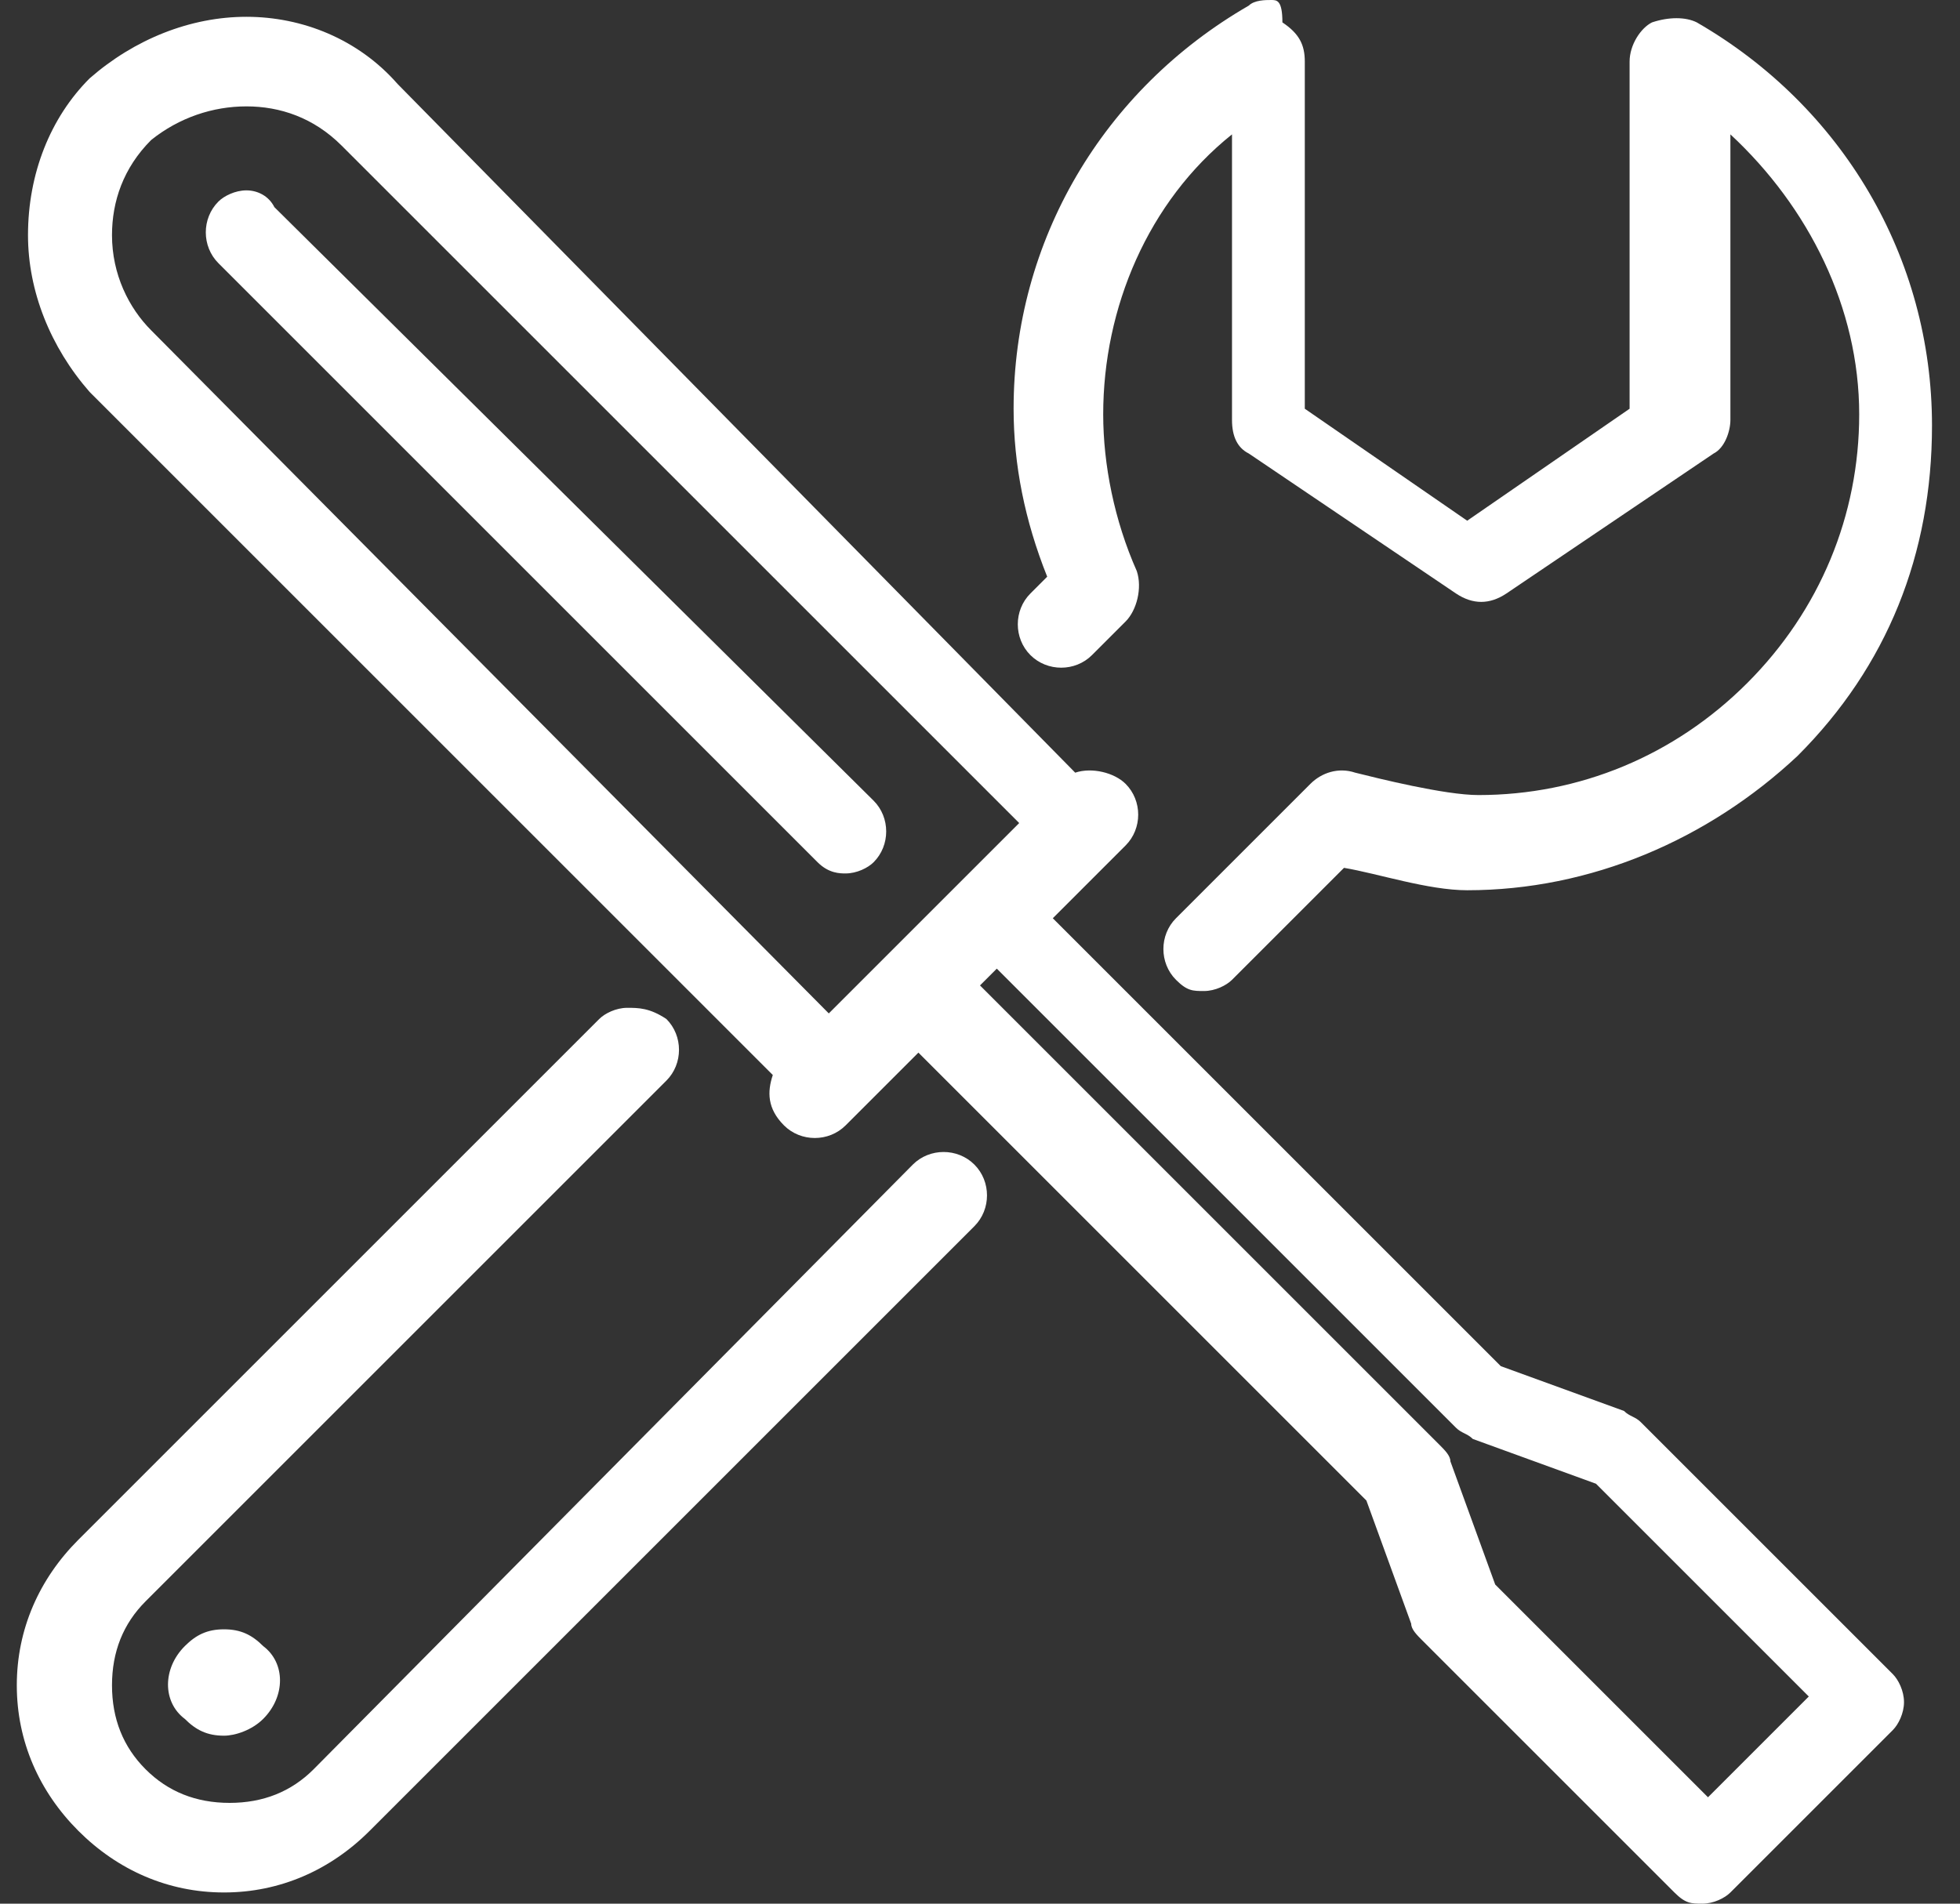 <?xml version="1.0" encoding="UTF-8"?>
<svg width="35px" height="34px" viewBox="0 0 35 34" version="1.1" xmlns="http://www.w3.org/2000/svg" xmlns:xlink="http://www.w3.org/1999/xlink">
    <rect x="0" y="0" width="35" height="34" fill="#333333" stroke="none"/>
    <title>icons/app-manual</title>
    <g id="icons/app-manual" stroke="none" stroke-width="1" fill="none" fill-rule="evenodd">
        <path d="M22.7,0 C22.6,0 22.4,0 22.3,0.1 C19.7,1.6 18.1,4.3 18.1,7.3 C18.1,8.3 18.3,9.3 18.7,10.3 L18.4,10.6 C18.1,10.9 18.1,11.4 18.4,11.7 C18.7,12 19.2,12 19.5,11.7 L20.1,11.1 C20.3,10.9 20.4,10.5 20.3,10.2 C19.9,9.3 19.7,8.3 19.7,7.4 C19.7,5.5 20.5,3.6 22,2.4 L22,7.5 C22,7.8 22.1,8 22.3,8.1 L26,10.6 C26.3,10.8 26.6,10.8 26.9,10.6 L30.6,8.1 C30.8,8 30.9,7.7 30.9,7.5 L30.9,2.4 C32.3,3.7 33.2,5.5 33.2,7.4 C33.2,9.2 32.5,10.9 31.2,12.2 C29.9,13.5 28.2,14.2 26.4,14.2 L26.4,14.2 C25.8,14.2 24.6,13.9 24.2,13.8 C23.9,13.7 23.6,13.8 23.4,14 L21,16.4 C20.7,16.7 20.7,17.2 21,17.5 C21.2,17.7 21.3,17.7 21.5,17.7 C21.7,17.7 21.9,17.6 22,17.5 L24,15.5 C24.6,15.6 25.5,15.9 26.2,15.9 L26.2,15.9 C28.4,15.9 30.5,15 32.1,13.5 C33.7,11.9 34.5,9.9 34.5,7.6 C34.5,4.6 32.9,1.9 30.3,0.4 C30.1,0.3 29.8,0.3 29.5,0.4 C29.3,0.5 29.1,0.8 29.1,1.1 L29.1,7.3 L26.2,9.3 L23.3,7.3 L23.3,1.1 C23.3,0.8 23.2,0.6 22.9,0.4 C22.9,0 22.8,0 22.7,0 L22.7,0 Z M4.4,0.3 C3.4,0.3 2.4,0.7 1.6,1.4 C0.9,2.1 0.5,3.1 0.5,4.2 C0.5,5.2 0.9,6.2 1.6,7 L13.8,19.2 C13.7,19.5 13.7,19.8 14,20.1 C14.3,20.4 14.8,20.4 15.1,20.1 L16.4,18.8 L24.4,26.8 L25.2,29 C25.2,29.1 25.3,29.2 25.4,29.3 L29.9,33.8 C30.1,34 30.2,34 30.4,34 C30.6,34 30.8,33.9 30.9,33.8 L33.8,30.9 C33.9,30.8 34,30.6 34,30.4 C34,30.2 33.9,30 33.8,29.9 L29.3,25.4 C29.2,25.3 29.1,25.3 29,25.2 L26.8,24.4 L18.8,16.4 L20.1,15.1 C20.4,14.8 20.4,14.3 20.1,14 C19.9,13.8 19.5,13.7 19.2,13.8 L7.1,1.5 C6.4,0.7 5.4,0.3 4.4,0.3 L4.4,0.3 Z M4.4,1.9 L4.4,1.9 C5,1.9 5.6,2.1 6.1,2.6 L18.2,14.7 L17.2,15.7 C17.2,15.7 17.2,15.7 17.2,15.7 C17.2,15.7 17.2,15.7 17.2,15.7 L14.8,18.1 L2.7,5.9 C2.3,5.5 2,4.9 2,4.2 C2,3.6 2.2,3 2.7,2.5 C3.2,2.1 3.8,1.9 4.4,1.9 L4.4,1.9 Z M4.4,3.4 C4.2,3.4 4,3.5 3.9,3.6 C3.6,3.9 3.6,4.4 3.9,4.7 L14.6,15.4 C14.8,15.6 15,15.6 15.1,15.6 C15.3,15.6 15.5,15.5 15.6,15.4 C15.9,15.1 15.9,14.6 15.6,14.3 L4.9,3.7 C4.8,3.5 4.6,3.4 4.4,3.4 Z M17.8,17.3 L26,25.5 C26.1,25.6 26.2,25.6 26.3,25.7 L28.5,26.5 L32.3,30.3 L30.5,32.1 L26.7,28.3 L25.9,26.1 C25.9,26 25.8,25.9 25.7,25.8 L17.5,17.6 L17.8,17.3 L17.8,17.3 Z M11.2,18 C11,18 10.8,18.1 10.7,18.2 L1.4,27.5 C0.7,28.2 0.3,29.1 0.3,30.1 C0.3,31.1 0.7,32 1.4,32.7 C2.1,33.4 3,33.8 4,33.8 L4,33.8 C5,33.8 5.9,33.4 6.6,32.7 L17.4,21.9 C17.7,21.6 17.7,21.1 17.4,20.8 C17.1,20.5 16.6,20.5 16.3,20.8 L5.6,31.6 C5.2,32 4.7,32.2 4.1,32.2 L4.1,32.2 C3.5,32.2 3,32 2.6,31.6 C2.2,31.2 2,30.7 2,30.1 C2,29.5 2.2,29 2.6,28.6 L11.9,19.3 C12.2,19 12.2,18.5 11.9,18.2 C11.6,18 11.4,18 11.2,18 Z M4,29.1 C3.7,29.1 3.5,29.2 3.3,29.4 C2.9,29.8 2.9,30.4 3.3,30.7 C3.3,30.7 3.3,30.7 3.3,30.7 C3.5,30.9 3.7,31 4,31 C4.2,31 4.5,30.9 4.7,30.7 C5.1,30.3 5.1,29.7 4.7,29.4 C4.5,29.2 4.3,29.1 4,29.1 L4,29.1 L4,29.1 Z" id="Shape" fill="#FFFFFF" fill-rule="nonzero"></path>
    </g>
</svg>